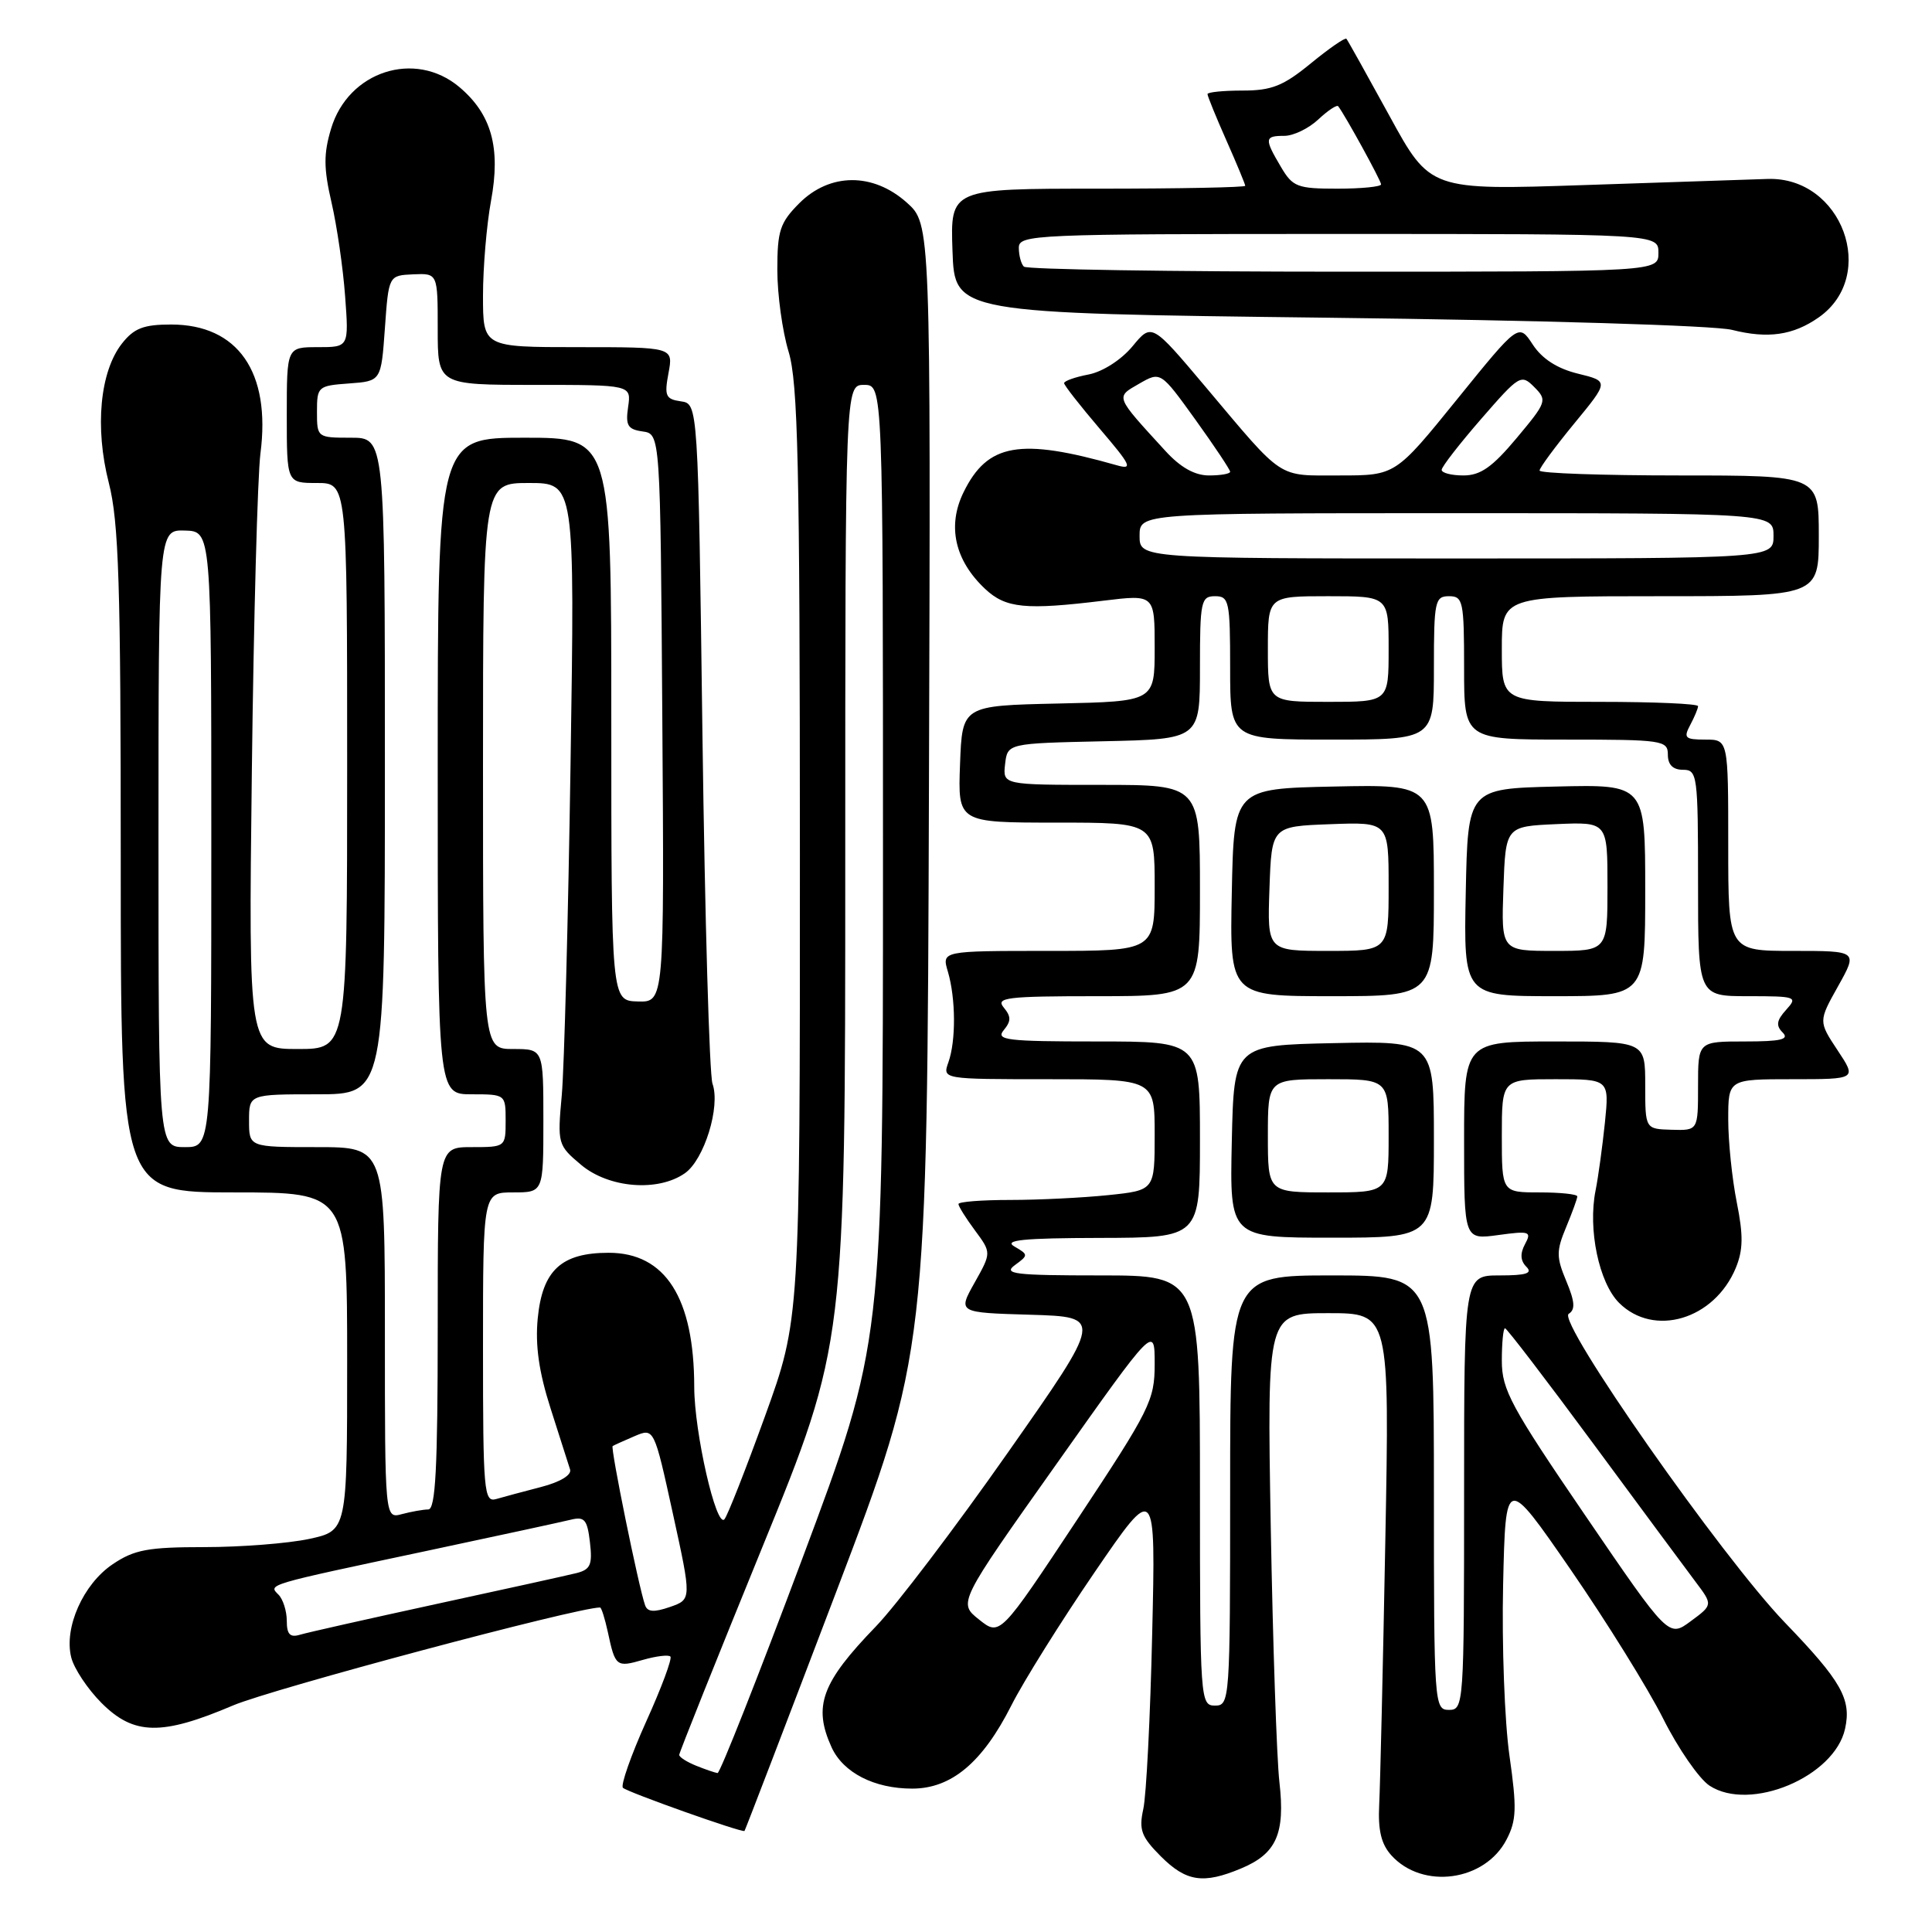 <?xml version="1.0" encoding="UTF-8" standalone="no"?>
<!DOCTYPE svg PUBLIC "-//W3C//DTD SVG 1.1//EN" "http://www.w3.org/Graphics/SVG/1.1/DTD/svg11.dtd" >
<svg xmlns="http://www.w3.org/2000/svg" xmlns:xlink="http://www.w3.org/1999/xlink" version="1.1" viewBox="0 0 256 256">
 <g >
 <path fill="currentColor"
d=" M 164.45 247.58 C 169.13 245.63 170.31 242.98 169.53 236.15 C 169.17 233.04 168.66 217.79 168.38 202.25 C 167.89 174.00 167.89 174.00 176.01 174.00 C 184.13 174.00 184.13 174.00 183.56 204.25 C 183.25 220.89 182.88 236.59 182.75 239.15 C 182.58 242.52 183.02 244.36 184.36 245.84 C 188.50 250.42 196.77 249.29 199.63 243.74 C 200.95 241.20 201.00 239.58 200.01 232.63 C 199.37 228.16 198.99 217.97 199.17 210.00 C 199.50 195.50 199.50 195.50 208.13 208.00 C 212.87 214.88 218.38 223.75 220.38 227.73 C 222.37 231.70 225.14 235.70 226.52 236.61 C 231.90 240.13 243.09 235.44 244.48 229.07 C 245.35 225.15 243.99 222.76 236.51 215.00 C 228.15 206.32 206.27 175.07 207.86 174.09 C 208.76 173.53 208.68 172.48 207.54 169.75 C 206.21 166.57 206.21 165.75 207.52 162.61 C 208.33 160.66 209.00 158.82 209.00 158.53 C 209.00 158.24 206.75 158.00 204.00 158.00 C 199.00 158.00 199.00 158.00 199.00 150.50 C 199.00 143.00 199.00 143.00 206.12 143.00 C 213.24 143.00 213.24 143.00 212.66 148.75 C 212.33 151.91 211.78 155.96 211.42 157.75 C 210.39 162.90 211.87 169.96 214.53 172.63 C 219.15 177.24 227.16 174.85 230.00 168.01 C 230.98 165.62 231.01 163.70 230.13 159.31 C 229.51 156.20 229.00 151.27 229.00 148.33 C 229.00 143.00 229.00 143.00 237.51 143.00 C 246.03 143.00 246.03 143.00 243.49 139.17 C 240.95 135.33 240.95 135.33 243.56 130.67 C 246.17 126.00 246.17 126.00 237.59 126.00 C 229.00 126.00 229.00 126.00 229.00 112.00 C 229.00 98.00 229.00 98.00 225.96 98.00 C 223.27 98.00 223.05 97.78 223.96 96.07 C 224.53 95.00 225.00 93.88 225.00 93.57 C 225.00 93.25 219.15 93.00 212.00 93.00 C 199.00 93.00 199.00 93.00 199.00 86.00 C 199.00 79.00 199.00 79.00 220.00 79.00 C 241.00 79.00 241.00 79.00 241.00 71.00 C 241.00 63.00 241.00 63.00 222.50 63.00 C 212.32 63.00 204.00 62.71 204.00 62.35 C 204.00 61.99 206.07 59.19 208.60 56.11 C 213.20 50.52 213.20 50.52 209.08 49.51 C 206.34 48.84 204.34 47.55 203.10 45.66 C 201.24 42.82 201.24 42.82 193.07 52.91 C 184.90 63.00 184.90 63.00 177.52 63.00 C 169.14 63.00 170.24 63.73 159.74 51.26 C 152.61 42.80 152.61 42.80 150.06 45.89 C 148.57 47.68 146.13 49.25 144.25 49.62 C 142.46 49.96 141.00 50.48 141.00 50.77 C 141.00 51.05 143.13 53.77 145.73 56.82 C 149.88 61.68 150.16 62.27 147.98 61.65 C 135.11 57.99 130.85 58.74 127.67 65.24 C 125.49 69.70 126.51 74.25 130.53 78.03 C 133.27 80.60 135.86 80.86 146.25 79.59 C 153.00 78.77 153.00 78.77 153.00 85.85 C 153.00 92.94 153.00 92.94 140.25 93.22 C 127.50 93.50 127.50 93.50 127.21 101.25 C 126.92 109.00 126.92 109.00 139.96 109.00 C 153.00 109.00 153.00 109.00 153.00 117.50 C 153.00 126.00 153.00 126.00 138.89 126.00 C 124.78 126.00 124.78 126.00 125.60 128.75 C 126.65 132.32 126.68 137.91 125.67 140.75 C 124.87 143.00 124.87 143.00 138.93 143.00 C 153.00 143.00 153.00 143.00 153.00 150.36 C 153.00 157.72 153.00 157.72 146.85 158.36 C 143.47 158.71 137.62 159.00 133.85 159.00 C 130.08 159.00 127.00 159.24 127.00 159.54 C 127.00 159.84 127.98 161.41 129.19 163.04 C 131.37 165.99 131.37 165.99 129.14 169.96 C 126.91 173.93 126.91 173.93 136.53 174.21 C 146.16 174.50 146.16 174.50 133.53 192.50 C 126.59 202.40 118.73 212.75 116.07 215.50 C 108.85 222.96 107.71 226.07 110.19 231.53 C 111.73 234.89 115.84 237.00 120.87 237.00 C 126.07 237.00 130.19 233.54 134.02 225.96 C 135.62 222.79 140.58 214.86 145.03 208.35 C 153.14 196.50 153.14 196.50 152.67 216.50 C 152.42 227.50 151.89 237.95 151.49 239.72 C 150.89 242.47 151.23 243.38 153.81 245.97 C 157.18 249.34 159.44 249.68 164.45 247.58 Z  M 110.83 210.86 C 122.85 179.22 122.85 179.22 123.09 104.45 C 123.33 29.68 123.33 29.68 120.15 26.84 C 115.68 22.85 109.97 22.88 105.92 26.92 C 103.35 29.50 103.00 30.56 103.00 35.76 C 103.00 39.02 103.67 43.89 104.49 46.59 C 105.74 50.71 105.98 61.44 105.99 113.17 C 106.00 174.84 106.00 174.84 101.36 187.67 C 98.80 194.73 96.39 200.87 95.99 201.31 C 94.91 202.54 92.00 189.81 91.99 183.79 C 91.98 171.98 88.17 166.00 80.66 166.00 C 74.37 166.00 71.87 168.32 71.25 174.71 C 70.91 178.29 71.41 181.80 72.96 186.64 C 74.17 190.41 75.33 194.05 75.54 194.72 C 75.76 195.45 74.22 196.38 71.71 197.03 C 69.39 197.63 66.71 198.35 65.75 198.63 C 64.12 199.10 64.00 197.68 64.00 178.57 C 64.00 158.00 64.00 158.00 68.00 158.00 C 72.00 158.00 72.00 158.00 72.00 148.50 C 72.00 139.00 72.00 139.00 68.00 139.00 C 64.00 139.00 64.00 139.00 64.00 101.50 C 64.00 64.00 64.00 64.00 70.08 64.00 C 76.17 64.00 76.17 64.00 75.60 101.25 C 75.29 121.74 74.76 141.47 74.44 145.10 C 73.85 151.57 73.90 151.74 77.00 154.35 C 80.67 157.43 87.18 157.96 90.75 155.46 C 93.31 153.67 95.49 146.63 94.41 143.60 C 94.00 142.45 93.40 121.70 93.08 97.50 C 92.50 53.50 92.50 53.50 90.22 53.18 C 88.20 52.89 88.01 52.46 88.58 49.43 C 89.22 46.00 89.22 46.00 76.61 46.00 C 64.00 46.00 64.00 46.00 64.00 39.18 C 64.00 35.43 64.48 29.79 65.06 26.63 C 66.37 19.56 65.13 15.13 60.86 11.53 C 54.97 6.58 46.14 9.45 43.87 17.05 C 42.87 20.38 42.88 22.30 43.93 26.84 C 44.65 29.96 45.46 35.54 45.73 39.25 C 46.23 46.00 46.23 46.00 42.11 46.00 C 38.00 46.00 38.00 46.00 38.00 55.00 C 38.00 64.00 38.00 64.00 42.00 64.00 C 46.00 64.00 46.00 64.00 46.00 101.50 C 46.00 139.00 46.00 139.00 39.46 139.00 C 32.93 139.00 32.93 139.00 33.37 102.25 C 33.61 82.04 34.13 63.06 34.51 60.08 C 35.91 49.31 31.53 43.00 22.67 43.00 C 19.03 43.00 17.76 43.49 16.16 45.52 C 13.24 49.24 12.54 56.65 14.42 63.99 C 15.74 69.16 16.00 77.31 16.00 114.08 C 16.00 158.00 16.00 158.00 31.00 158.00 C 46.00 158.00 46.00 158.00 46.00 180.42 C 46.00 202.83 46.00 202.83 40.95 203.92 C 38.17 204.51 31.94 205.00 27.10 205.00 C 19.61 205.00 17.79 205.34 14.93 207.27 C 11.02 209.90 8.45 215.68 9.44 219.62 C 9.81 221.10 11.62 223.82 13.46 225.66 C 17.74 229.94 21.41 230.01 30.88 225.98 C 36.04 223.79 76.44 213.00 79.51 213.00 C 79.69 213.00 80.15 214.46 80.54 216.25 C 81.52 220.84 81.67 220.96 85.20 219.94 C 86.94 219.44 88.58 219.24 88.83 219.50 C 89.09 219.76 87.65 223.64 85.62 228.12 C 83.60 232.61 82.22 236.56 82.54 236.89 C 83.10 237.46 98.32 242.87 98.65 242.61 C 98.73 242.55 104.21 228.26 110.83 210.86 Z  M 241.00 42.05 C 248.90 36.50 244.08 23.41 234.24 23.71 C 232.18 23.77 221.28 24.14 210.00 24.52 C 189.50 25.21 189.50 25.21 184.11 15.35 C 181.14 9.93 178.58 5.34 178.41 5.14 C 178.24 4.94 176.13 6.40 173.70 8.39 C 170.04 11.39 168.51 12.00 164.65 12.00 C 162.09 12.00 160.00 12.21 160.00 12.47 C 160.00 12.73 161.12 15.49 162.50 18.60 C 163.88 21.71 165.00 24.42 165.00 24.62 C 165.00 24.83 156.21 25.00 145.46 25.00 C 125.92 25.00 125.92 25.00 126.21 33.25 C 126.50 41.50 126.50 41.50 176.00 42.10 C 203.96 42.43 227.24 43.13 229.50 43.71 C 234.26 44.91 237.61 44.43 241.00 42.05 Z  M 190.00 197.79 C 190.00 169.00 190.00 169.00 176.50 169.00 C 163.00 169.00 163.00 169.00 163.00 197.50 C 163.00 225.33 162.95 226.00 161.00 226.00 C 159.05 226.00 159.00 225.33 159.00 197.50 C 159.00 169.00 159.00 169.00 145.81 169.00 C 134.45 169.00 132.88 168.81 134.47 167.64 C 136.28 166.32 136.28 166.25 134.42 165.17 C 132.94 164.32 135.53 164.05 145.75 164.03 C 159.00 164.00 159.00 164.00 159.00 151.00 C 159.00 138.00 159.00 138.00 145.38 138.00 C 133.38 138.00 131.90 137.82 133.00 136.50 C 133.99 135.30 133.99 134.70 133.00 133.50 C 131.90 132.18 133.38 132.00 145.38 132.00 C 159.00 132.00 159.00 132.00 159.00 118.00 C 159.00 104.00 159.00 104.00 145.93 104.00 C 132.87 104.00 132.87 104.00 133.18 101.25 C 133.50 98.50 133.50 98.50 146.25 98.22 C 159.00 97.94 159.00 97.94 159.00 88.47 C 159.00 79.67 159.14 79.00 161.00 79.00 C 162.86 79.00 163.00 79.67 163.00 88.50 C 163.00 98.00 163.00 98.00 176.50 98.00 C 190.00 98.00 190.00 98.00 190.00 88.50 C 190.00 79.67 190.14 79.00 192.00 79.00 C 193.86 79.00 194.00 79.67 194.00 88.50 C 194.00 98.00 194.00 98.00 207.50 98.00 C 220.33 98.00 221.00 98.10 221.00 100.00 C 221.00 101.33 221.67 102.00 223.00 102.00 C 224.91 102.00 225.00 102.67 225.00 117.00 C 225.00 132.00 225.00 132.00 231.65 132.00 C 238.02 132.00 238.24 132.08 236.67 133.81 C 235.40 135.21 235.30 135.90 236.21 136.81 C 237.13 137.73 235.98 138.00 231.20 138.00 C 225.00 138.00 225.00 138.00 225.00 143.90 C 225.00 149.80 225.00 149.80 221.50 149.70 C 218.00 149.60 218.00 149.60 218.00 143.80 C 218.00 138.00 218.00 138.00 206.00 138.00 C 194.00 138.00 194.00 138.00 194.00 151.14 C 194.00 164.27 194.00 164.27 198.53 163.65 C 202.69 163.08 202.98 163.18 202.07 164.86 C 201.40 166.11 201.46 167.06 202.25 167.85 C 203.12 168.72 202.25 169.00 198.70 169.00 C 194.00 169.00 194.00 169.00 194.00 197.79 C 194.00 225.90 193.95 226.57 192.00 226.57 C 190.05 226.57 190.00 225.90 190.00 197.79 Z  M 190.00 150.97 C 190.00 137.94 190.00 137.94 176.75 138.22 C 163.50 138.50 163.50 138.50 163.22 151.25 C 162.94 164.00 162.94 164.00 176.47 164.00 C 190.00 164.00 190.00 164.00 190.00 150.97 Z  M 190.00 117.97 C 190.00 103.94 190.00 103.94 176.75 104.22 C 163.50 104.50 163.50 104.50 163.22 118.25 C 162.94 132.00 162.94 132.00 176.47 132.00 C 190.00 132.00 190.00 132.00 190.00 117.97 Z  M 218.00 117.97 C 218.00 103.94 218.00 103.94 206.25 104.22 C 194.50 104.50 194.50 104.50 194.22 118.25 C 193.94 132.00 193.94 132.00 205.97 132.00 C 218.00 132.00 218.00 132.00 218.00 117.97 Z  M 129.73 214.60 C 126.95 212.39 126.95 212.39 139.98 194.00 C 153.00 175.60 153.00 175.60 153.00 180.73 C 153.00 185.55 152.40 186.75 142.75 201.33 C 132.50 216.81 132.50 216.81 129.73 214.60 Z  M 210.05 200.80 C 200.20 186.37 199.00 184.15 199.00 180.31 C 199.00 177.94 199.19 176.00 199.42 176.00 C 199.65 176.00 204.90 182.86 211.09 191.25 C 217.28 199.64 223.38 207.88 224.65 209.57 C 226.97 212.65 226.97 212.65 224.03 214.82 C 221.10 216.99 221.10 216.99 210.05 200.80 Z  M 168.00 86.00 C 168.00 79.00 168.00 79.00 176.00 79.00 C 184.00 79.00 184.00 79.00 184.00 86.00 C 184.00 93.00 184.00 93.00 176.00 93.00 C 168.00 93.00 168.00 93.00 168.00 86.00 Z  M 151.00 71.00 C 151.00 68.00 151.00 68.00 193.00 68.00 C 235.00 68.00 235.00 68.00 235.00 71.00 C 235.00 74.00 235.00 74.00 193.00 74.00 C 151.00 74.00 151.00 74.00 151.00 71.00 Z  M 154.42 59.75 C 147.69 52.40 147.79 52.66 150.95 50.84 C 153.79 49.21 153.79 49.21 158.40 55.61 C 160.93 59.13 163.00 62.24 163.00 62.51 C 163.00 62.78 161.74 63.00 160.20 63.00 C 158.31 63.00 156.42 61.94 154.42 59.75 Z  M 191.03 62.25 C 191.04 61.84 193.41 58.79 196.28 55.49 C 201.32 49.69 201.56 49.54 203.30 51.29 C 205.04 53.04 204.95 53.28 200.96 58.05 C 197.74 61.90 196.17 63.00 193.91 63.00 C 192.31 63.00 191.01 62.66 191.03 62.25 Z  M 92.25 233.97 C 91.01 233.47 90.00 232.83 90.00 232.53 C 90.00 232.24 94.95 219.87 101.00 205.04 C 112.00 178.08 112.00 178.08 112.00 114.54 C 112.00 51.00 112.00 51.00 114.50 51.00 C 117.00 51.00 117.00 51.00 117.00 114.47 C 117.00 177.93 117.00 177.93 106.33 206.47 C 100.46 222.16 95.40 234.97 95.08 234.94 C 94.76 234.90 93.49 234.47 92.25 233.97 Z  M 38.00 214.77 C 38.00 213.47 37.50 211.90 36.90 211.30 C 35.53 209.93 35.15 210.04 56.50 205.51 C 65.85 203.52 74.46 201.66 75.63 201.37 C 77.45 200.92 77.82 201.35 78.17 204.36 C 78.52 207.33 78.24 207.97 76.40 208.44 C 75.20 208.74 66.86 210.58 57.86 212.53 C 48.86 214.49 40.71 216.32 39.75 216.61 C 38.43 217.01 38.00 216.56 38.00 214.77 Z  M 85.48 212.71 C 84.63 210.32 80.86 191.81 81.18 191.61 C 81.35 191.50 82.66 190.91 84.08 190.30 C 86.67 189.20 86.67 189.20 89.16 200.56 C 91.65 211.93 91.65 211.93 88.78 212.93 C 86.67 213.66 85.80 213.61 85.48 212.71 Z  M 51.00 176.62 C 51.00 152.00 51.00 152.00 42.00 152.00 C 33.00 152.00 33.00 152.00 33.00 148.50 C 33.00 145.00 33.00 145.00 42.00 145.00 C 51.00 145.00 51.00 145.00 51.00 101.50 C 51.00 58.00 51.00 58.00 46.50 58.00 C 42.04 58.00 42.00 57.97 42.00 54.56 C 42.00 51.22 42.13 51.11 46.25 50.81 C 50.50 50.50 50.50 50.50 51.00 43.50 C 51.50 36.50 51.50 36.50 54.75 36.35 C 58.00 36.21 58.00 36.21 58.00 43.60 C 58.00 51.00 58.00 51.00 70.83 51.00 C 83.65 51.00 83.65 51.00 83.23 53.92 C 82.87 56.37 83.17 56.89 85.15 57.17 C 87.50 57.50 87.50 57.50 87.76 95.15 C 88.02 132.80 88.02 132.80 84.51 132.70 C 81.00 132.60 81.00 132.60 81.00 95.30 C 81.00 58.00 81.00 58.00 69.50 58.00 C 58.00 58.00 58.00 58.00 58.00 101.50 C 58.00 145.00 58.00 145.00 62.50 145.00 C 66.98 145.00 67.00 145.02 67.00 148.50 C 67.00 151.98 66.98 152.00 62.50 152.00 C 58.00 152.00 58.00 152.00 58.00 176.00 C 58.00 194.53 57.71 200.00 56.75 200.01 C 56.06 200.02 54.49 200.30 53.25 200.63 C 51.00 201.23 51.00 201.23 51.00 176.62 Z  M 21.00 111.10 C 21.00 70.20 21.00 70.20 24.50 70.30 C 28.00 70.40 28.00 70.40 28.00 111.20 C 28.00 152.00 28.00 152.00 24.50 152.00 C 21.00 152.00 21.00 152.00 21.00 111.10 Z  M 135.67 35.33 C 135.30 34.97 135.00 33.84 135.00 32.83 C 135.00 31.08 136.95 31.00 177.38 31.00 C 219.75 31.00 219.75 31.00 219.75 33.50 C 219.75 36.00 219.75 36.00 178.04 36.00 C 155.10 36.00 136.03 35.70 135.67 35.33 Z  M 169.72 22.10 C 167.51 18.36 167.55 18.00 170.19 18.00 C 171.39 18.00 173.41 17.02 174.68 15.83 C 175.95 14.64 177.14 13.85 177.32 14.08 C 178.24 15.27 183.00 23.94 183.00 24.43 C 183.00 24.74 180.40 25.00 177.22 25.00 C 171.89 25.00 171.29 24.77 169.72 22.10 Z  M 168.00 150.50 C 168.00 143.00 168.00 143.00 176.00 143.00 C 184.00 143.00 184.00 143.00 184.00 150.50 C 184.00 158.00 184.00 158.00 176.00 158.00 C 168.00 158.00 168.00 158.00 168.00 150.50 Z  M 168.21 117.75 C 168.50 109.50 168.50 109.50 176.25 109.21 C 184.00 108.92 184.00 108.92 184.00 117.46 C 184.00 126.00 184.00 126.00 175.96 126.00 C 167.92 126.00 167.92 126.00 168.21 117.75 Z  M 199.21 117.75 C 199.50 109.50 199.50 109.50 206.25 109.20 C 213.00 108.91 213.00 108.91 213.00 117.45 C 213.00 126.00 213.00 126.00 205.96 126.00 C 198.92 126.00 198.92 126.00 199.21 117.75 Z "/>
</g>
</svg>
